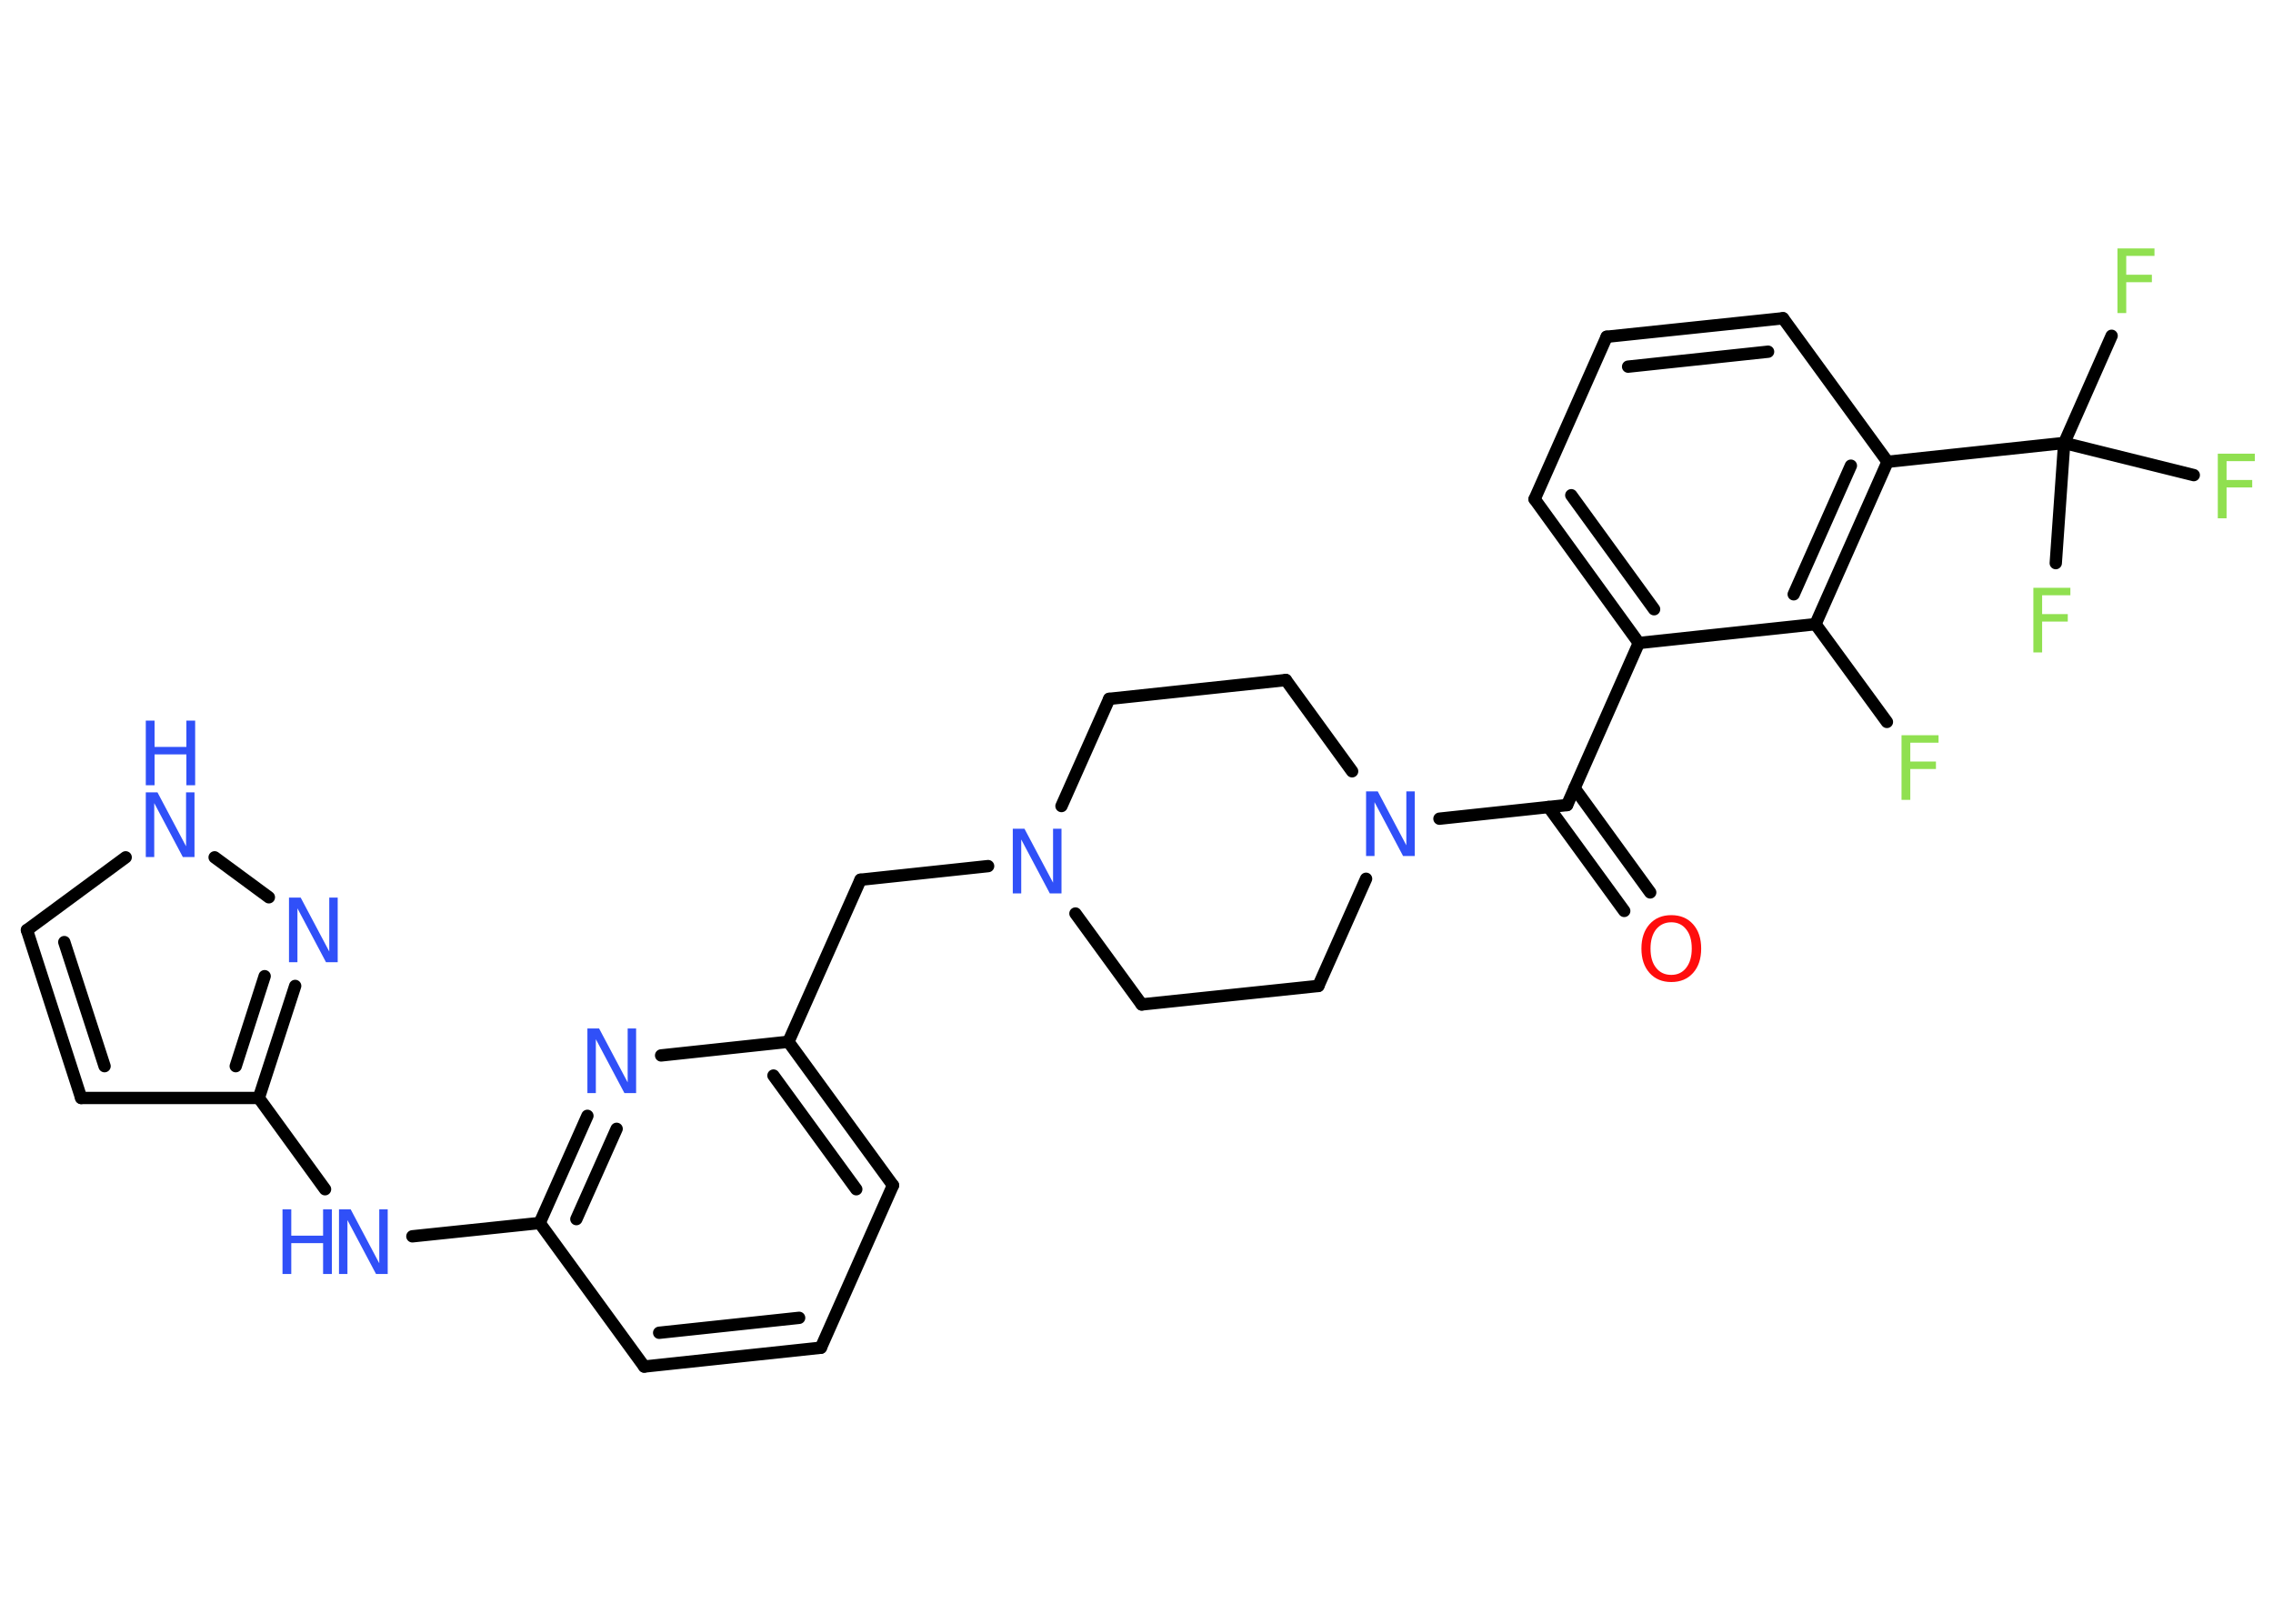 <?xml version='1.0' encoding='UTF-8'?>
<!DOCTYPE svg PUBLIC "-//W3C//DTD SVG 1.1//EN" "http://www.w3.org/Graphics/SVG/1.1/DTD/svg11.dtd">
<svg version='1.2' xmlns='http://www.w3.org/2000/svg' xmlns:xlink='http://www.w3.org/1999/xlink' width='70.0mm' height='50.0mm' viewBox='0 0 70.0 50.0'>
  <desc>Generated by the Chemistry Development Kit (http://github.com/cdk)</desc>
  <g stroke-linecap='round' stroke-linejoin='round' stroke='#000000' stroke-width='.38' fill='#3050F8'>
    <rect x='.0' y='.0' width='70.0' height='50.0' fill='#FFFFFF' stroke='none'/>
    <g id='mol1' class='mol'>
      <g id='mol1bnd1' class='bond'>
        <line x1='50.02' y1='28.05' x2='47.69' y2='24.85'/>
        <line x1='50.82' y1='27.48' x2='48.49' y2='24.27'/>
      </g>
      <line id='mol1bnd2' class='bond' x1='48.26' y1='24.79' x2='50.47' y2='19.8'/>
      <g id='mol1bnd3' class='bond'>
        <line x1='47.26' y1='15.37' x2='50.47' y2='19.8'/>
        <line x1='48.39' y1='15.25' x2='50.94' y2='18.76'/>
      </g>
      <line id='mol1bnd4' class='bond' x1='47.26' y1='15.37' x2='49.48' y2='10.37'/>
      <g id='mol1bnd5' class='bond'>
        <line x1='54.91' y1='9.8' x2='49.48' y2='10.37'/>
        <line x1='54.45' y1='10.83' x2='50.14' y2='11.29'/>
      </g>
      <line id='mol1bnd6' class='bond' x1='54.91' y1='9.8' x2='58.13' y2='14.22'/>
      <line id='mol1bnd7' class='bond' x1='58.13' y1='14.22' x2='63.57' y2='13.64'/>
      <line id='mol1bnd8' class='bond' x1='63.57' y1='13.64' x2='65.03' y2='10.34'/>
      <line id='mol1bnd9' class='bond' x1='63.57' y1='13.64' x2='63.31' y2='17.34'/>
      <line id='mol1bnd10' class='bond' x1='63.57' y1='13.64' x2='67.56' y2='14.63'/>
      <g id='mol1bnd11' class='bond'>
        <line x1='55.91' y1='19.22' x2='58.13' y2='14.22'/>
        <line x1='55.24' y1='18.3' x2='57.0' y2='14.34'/>
      </g>
      <line id='mol1bnd12' class='bond' x1='50.47' y1='19.8' x2='55.91' y2='19.22'/>
      <line id='mol1bnd13' class='bond' x1='55.91' y1='19.22' x2='58.11' y2='22.23'/>
      <line id='mol1bnd14' class='bond' x1='48.26' y1='24.79' x2='44.33' y2='25.21'/>
      <line id='mol1bnd15' class='bond' x1='41.64' y1='23.75' x2='39.6' y2='20.94'/>
      <line id='mol1bnd16' class='bond' x1='39.6' y1='20.94' x2='34.16' y2='21.52'/>
      <line id='mol1bnd17' class='bond' x1='34.16' y1='21.52' x2='32.69' y2='24.82'/>
      <line id='mol1bnd18' class='bond' x1='30.43' y1='26.67' x2='26.5' y2='27.09'/>
      <line id='mol1bnd19' class='bond' x1='26.5' y1='27.09' x2='24.28' y2='32.08'/>
      <g id='mol1bnd20' class='bond'>
        <line x1='27.5' y1='36.5' x2='24.28' y2='32.08'/>
        <line x1='26.37' y1='36.62' x2='23.82' y2='33.12'/>
      </g>
      <line id='mol1bnd21' class='bond' x1='27.5' y1='36.5' x2='25.28' y2='41.5'/>
      <g id='mol1bnd22' class='bond'>
        <line x1='19.84' y1='42.08' x2='25.28' y2='41.5'/>
        <line x1='20.3' y1='41.04' x2='24.61' y2='40.58'/>
      </g>
      <line id='mol1bnd23' class='bond' x1='19.84' y1='42.08' x2='16.62' y2='37.66'/>
      <line id='mol1bnd24' class='bond' x1='16.62' y1='37.66' x2='12.7' y2='38.07'/>
      <line id='mol1bnd25' class='bond' x1='10.01' y1='36.62' x2='7.97' y2='33.81'/>
      <line id='mol1bnd26' class='bond' x1='7.97' y1='33.81' x2='2.5' y2='33.81'/>
      <g id='mol1bnd27' class='bond'>
        <line x1='.83' y1='28.64' x2='2.5' y2='33.81'/>
        <line x1='1.98' y1='29.01' x2='3.22' y2='32.83'/>
      </g>
      <line id='mol1bnd28' class='bond' x1='.83' y1='28.64' x2='3.87' y2='26.4'/>
      <line id='mol1bnd29' class='bond' x1='6.61' y1='26.4' x2='8.28' y2='27.63'/>
      <g id='mol1bnd30' class='bond'>
        <line x1='7.97' y1='33.81' x2='9.09' y2='30.36'/>
        <line x1='7.26' y1='32.83' x2='8.15' y2='30.06'/>
      </g>
      <g id='mol1bnd31' class='bond'>
        <line x1='18.09' y1='34.36' x2='16.62' y2='37.66'/>
        <line x1='18.99' y1='34.76' x2='17.75' y2='37.54'/>
      </g>
      <line id='mol1bnd32' class='bond' x1='24.28' y1='32.08' x2='20.36' y2='32.5'/>
      <line id='mol1bnd33' class='bond' x1='33.12' y1='28.13' x2='35.16' y2='30.93'/>
      <line id='mol1bnd34' class='bond' x1='35.16' y1='30.93' x2='40.6' y2='30.36'/>
      <line id='mol1bnd35' class='bond' x1='42.07' y1='27.06' x2='40.6' y2='30.36'/>
      <path id='mol1atm1' class='atom' d='M51.47 28.4q-.29 .0 -.47 .22q-.17 .22 -.17 .59q.0 .38 .17 .59q.17 .22 .47 .22q.29 .0 .46 -.22q.17 -.22 .17 -.59q.0 -.38 -.17 -.59q-.17 -.22 -.46 -.22zM51.47 28.18q.42 .0 .67 .28q.25 .28 .25 .75q.0 .47 -.25 .75q-.25 .28 -.67 .28q-.42 .0 -.67 -.28q-.25 -.28 -.25 -.75q.0 -.47 .25 -.75q.25 -.28 .67 -.28z' stroke='none' fill='#FF0D0D'/>
      <path id='mol1atm9' class='atom' d='M65.21 7.65h1.14v.23h-.87v.58h.79v.23h-.79v.95h-.27v-1.99z' stroke='none' fill='#90E050'/>
      <path id='mol1atm10' class='atom' d='M62.62 18.1h1.14v.23h-.87v.58h.79v.23h-.79v.95h-.27v-1.99z' stroke='none' fill='#90E050'/>
      <path id='mol1atm11' class='atom' d='M68.3 13.97h1.14v.23h-.87v.58h.79v.23h-.79v.95h-.27v-1.99z' stroke='none' fill='#90E050'/>
      <path id='mol1atm13' class='atom' d='M58.56 22.64h1.14v.23h-.87v.58h.79v.23h-.79v.95h-.27v-1.99z' stroke='none' fill='#90E050'/>
      <path id='mol1atm14' class='atom' d='M42.07 24.37h.36l.88 1.66v-1.66h.26v1.99h-.36l-.88 -1.66v1.66h-.26v-1.99z' stroke='none'/>
      <path id='mol1atm17' class='atom' d='M31.19 25.52h.36l.88 1.66v-1.66h.26v1.99h-.36l-.88 -1.66v1.66h-.26v-1.99z' stroke='none'/>
      <g id='mol1atm24' class='atom'>
        <path d='M10.44 37.24h.36l.88 1.66v-1.66h.26v1.99h-.36l-.88 -1.66v1.66h-.26v-1.99z' stroke='none'/>
        <path d='M8.7 37.24h.27v.81h.98v-.81h.27v1.99h-.27v-.95h-.98v.95h-.27v-1.99z' stroke='none'/>
      </g>
      <g id='mol1atm28' class='atom'>
        <path d='M4.49 24.4h.36l.88 1.66v-1.66h.26v1.99h-.36l-.88 -1.66v1.66h-.26v-1.99z' stroke='none'/>
        <path d='M4.49 22.19h.27v.81h.98v-.81h.27v1.99h-.27v-.95h-.98v.95h-.27v-1.99z' stroke='none'/>
      </g>
      <path id='mol1atm29' class='atom' d='M8.9 27.64h.36l.88 1.66v-1.66h.26v1.99h-.36l-.88 -1.66v1.66h-.26v-1.99z' stroke='none'/>
      <path id='mol1atm30' class='atom' d='M18.09 31.67h.36l.88 1.66v-1.66h.26v1.99h-.36l-.88 -1.66v1.66h-.26v-1.99z' stroke='none'/>
    </g>
  </g>
</svg>
